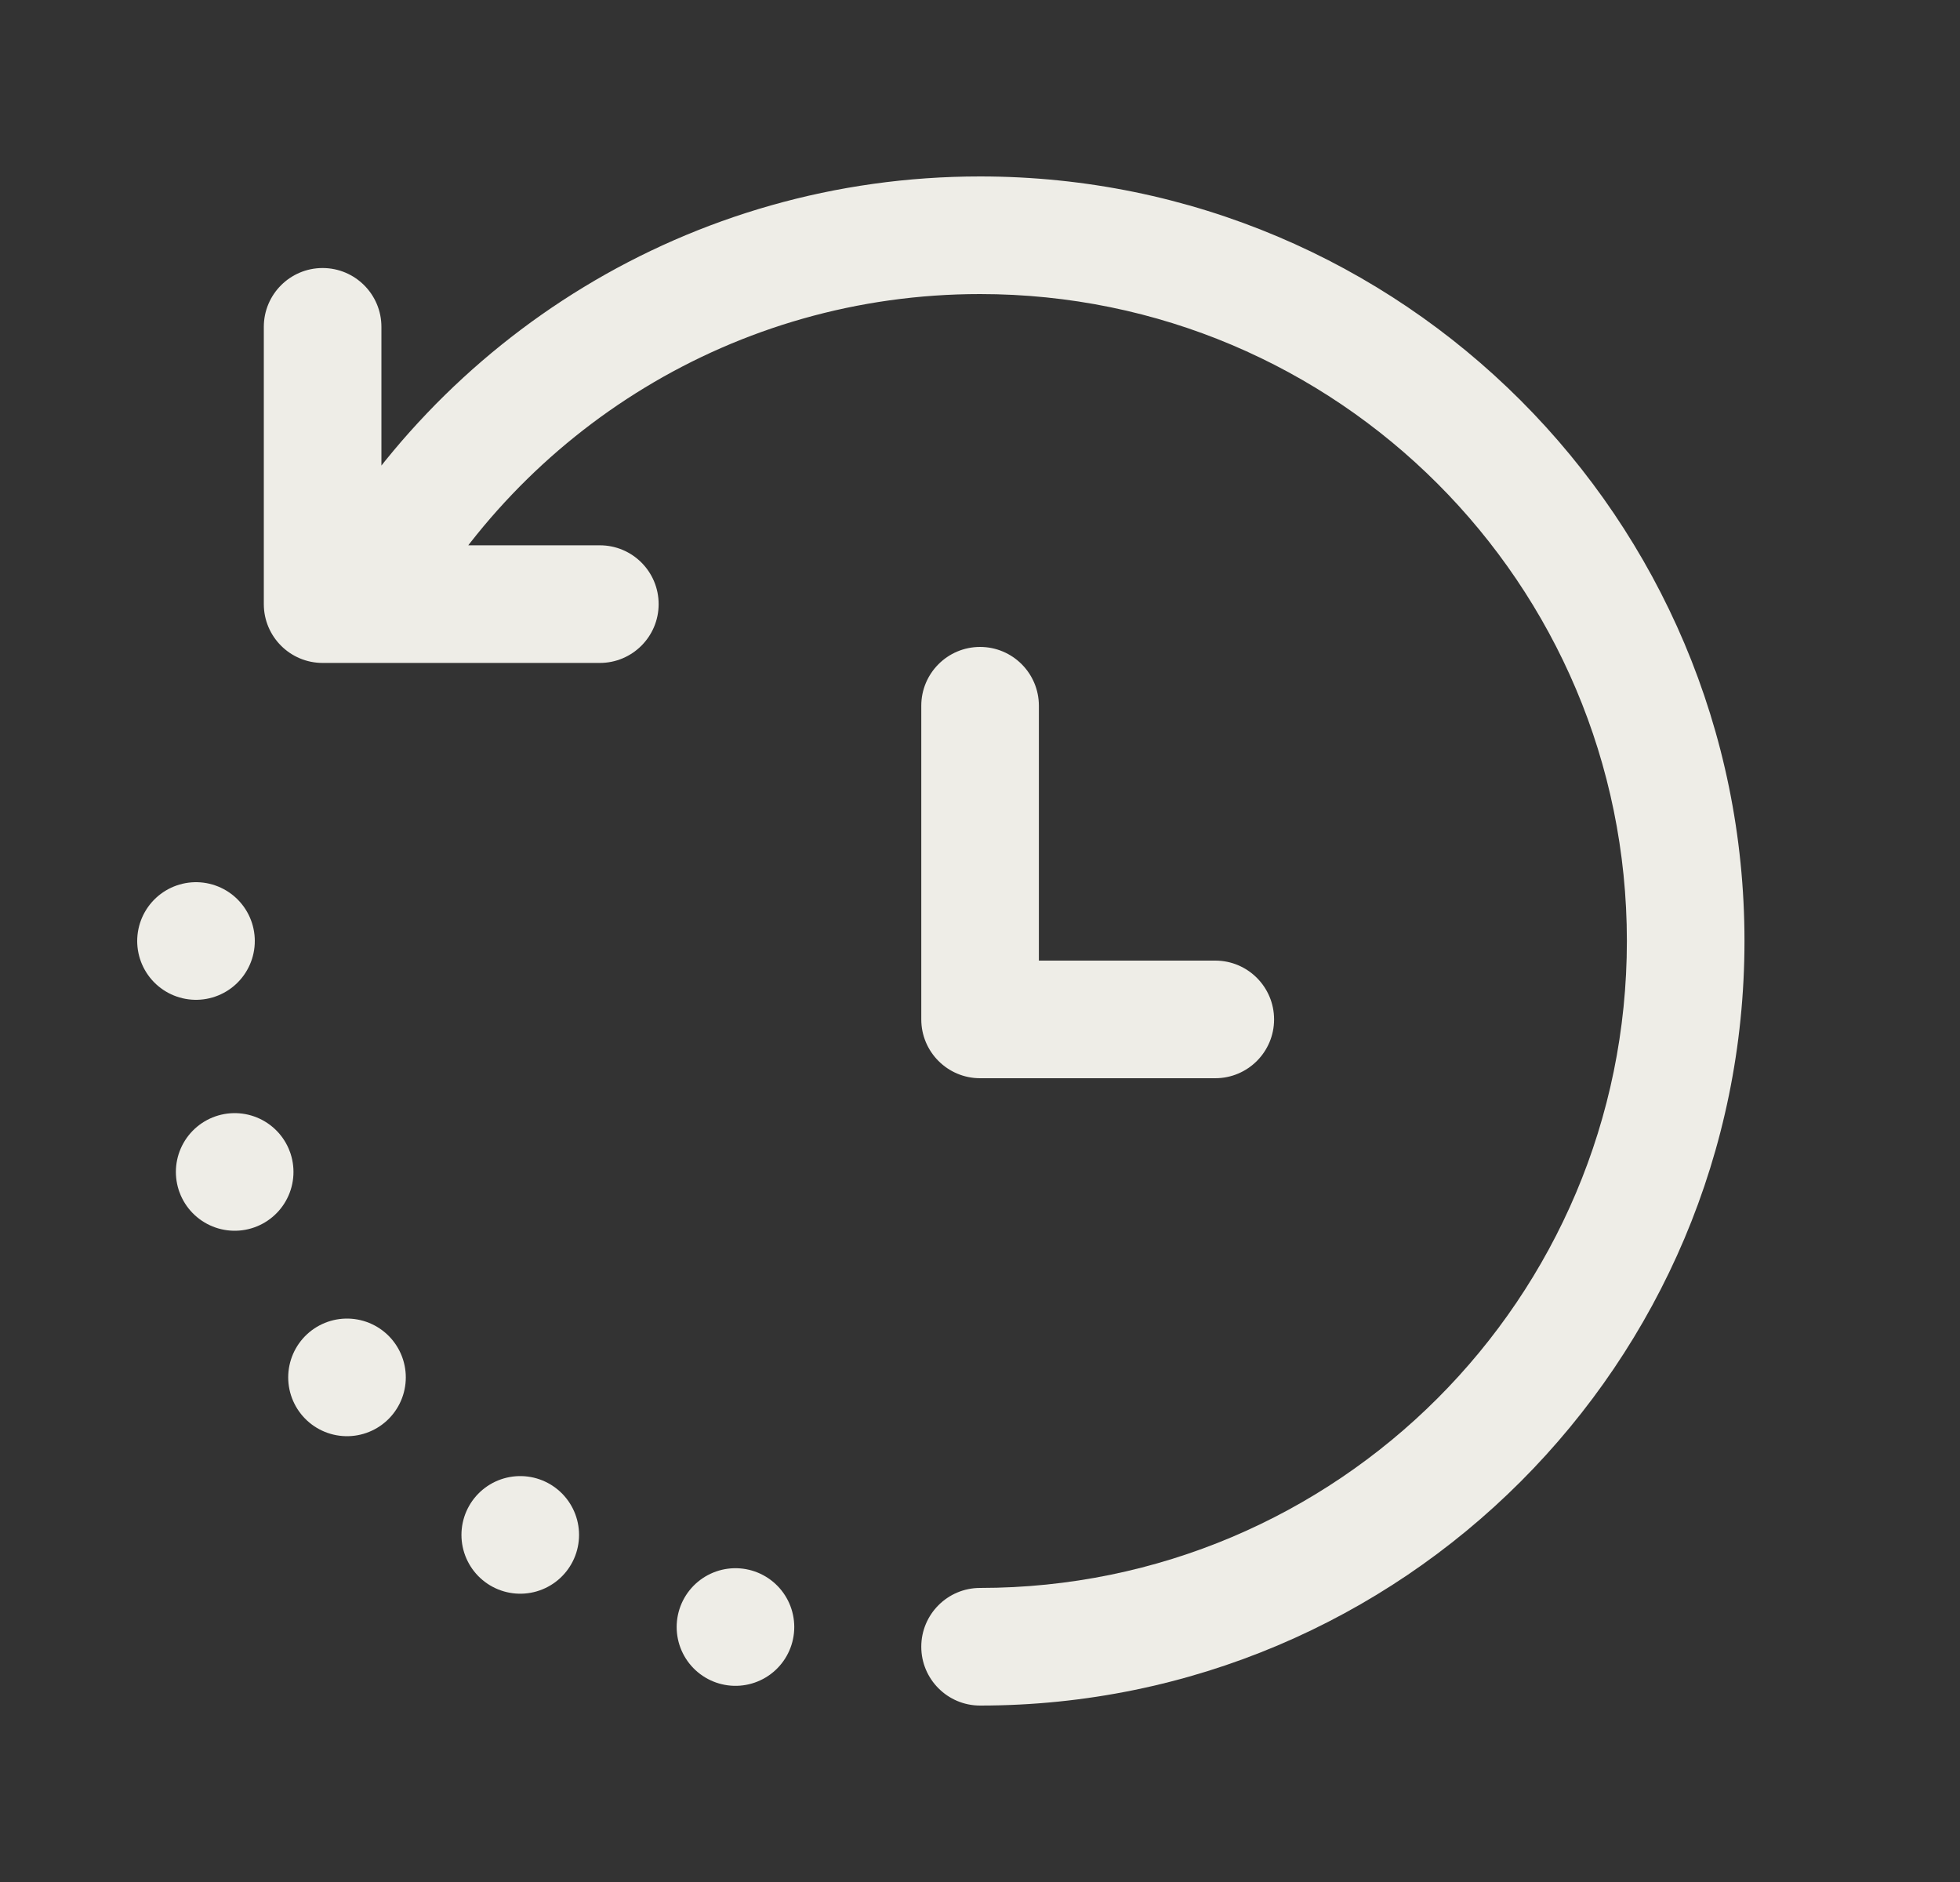 <svg width="25" height="24" viewBox="0 0 25 24" fill="none" xmlns="http://www.w3.org/2000/svg">
<rect x="0" y="0" width="25" height="24" fill="#333333" stroke="none"/>
<path d="M2.5 12C2.5 16.971 6.529 21 11.5 21" stroke="#EEEDE7" stroke-width="1.5" stroke-linecap="round" stroke-linejoin="round" stroke-dasharray="0 3"/>
<path d="M12.501 20.25C12.087 20.25 11.751 20.586 11.751 21C11.751 21.414 12.087 21.75 12.501 21.75V20.25ZM4.115 7.704H3.365C3.365 8.118 3.701 8.454 4.115 8.454V7.704ZM4.865 4.168C4.865 3.754 4.529 3.418 4.115 3.418C3.701 3.418 3.365 3.754 3.365 4.168H4.865ZM7.651 8.454C8.065 8.454 8.401 8.118 8.401 7.704C8.401 7.289 8.065 6.954 7.651 6.954V8.454ZM12.501 13H11.751C11.751 13.414 12.087 13.75 12.501 13.75V13ZM13.251 9C13.251 8.586 12.915 8.25 12.501 8.25C12.087 8.25 11.751 8.586 11.751 9H13.251ZM15.501 13.75C15.915 13.75 16.251 13.414 16.251 13C16.251 12.586 15.915 12.25 15.501 12.25V13.75ZM12.501 21V21.75C17.886 21.75 22.251 17.385 22.251 12H21.501H20.751C20.751 16.556 17.057 20.25 12.501 20.25V21ZM21.501 12H22.251C22.251 6.615 17.886 2.25 12.501 2.25V3V3.75C17.057 3.75 20.751 7.444 20.751 12H21.501ZM4.115 7.704H4.865V4.168H4.115H3.365V7.704H4.115ZM4.115 7.704V8.454H4.591V7.704V6.954H4.115V7.704ZM4.591 7.704V8.454H7.651V7.704V6.954H4.591V7.704ZM12.501 3V2.25C8.801 2.25 5.583 4.311 3.932 7.345L4.591 7.704L5.249 8.062C6.648 5.492 9.372 3.75 12.501 3.75V3ZM12.501 13H13.251V9H12.501H11.751V13H12.501ZM12.501 13V13.75H15.501V13V12.25H12.501V13Z" fill="#EEEDE7"/>
</svg>
